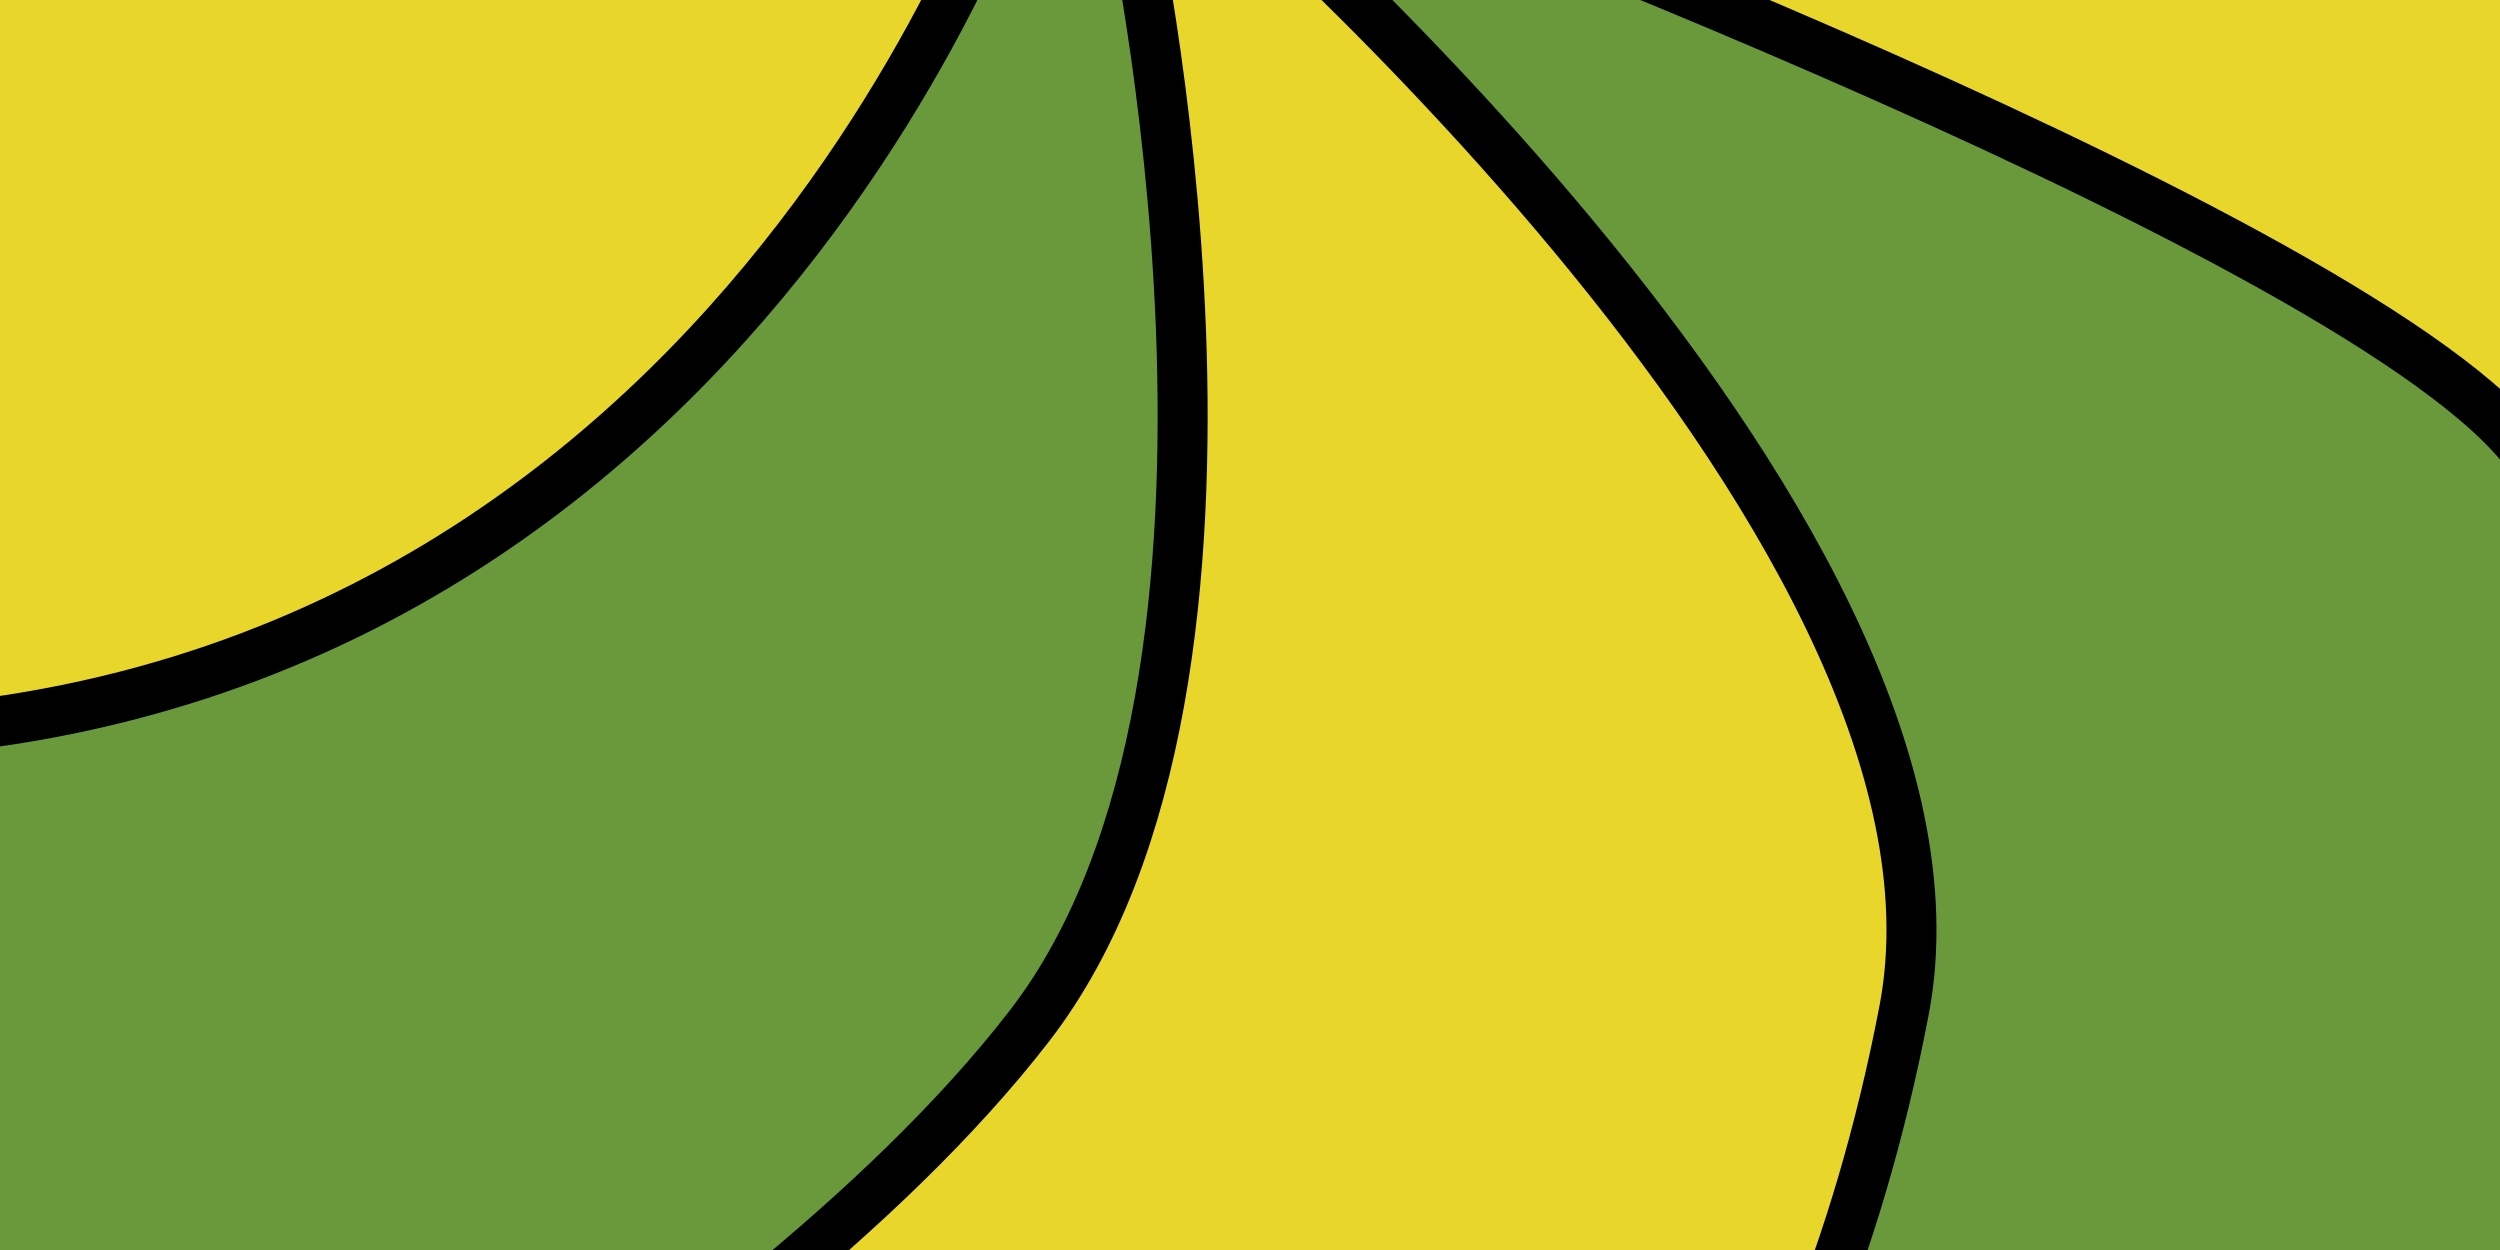 <?xml version="1.0" encoding="utf-8"?>
<!-- Generator: Adobe Illustrator 15.0.0, SVG Export Plug-In . SVG Version: 6.00 Build 0)  -->
<!DOCTYPE svg PUBLIC "-//W3C//DTD SVG 1.1//EN" "http://www.w3.org/Graphics/SVG/1.1/DTD/svg11.dtd">
<svg version="1.1" xmlns="http://www.w3.org/2000/svg" xmlns:xlink="http://www.w3.org/1999/xlink" x="0px" y="0px" width="1200px"
	 height="600px" viewBox="0 0 1200 600" enable-background="new 0 0 1200 600" xml:space="preserve">
<g id="Layer_1">
	<polygon fill="#E8D62A" stroke="#000000" stroke-width="24" points="641.154,-165.143 1335,-37 1322.998,413.792 1057.522,456.953 
		875.924,142.822 	"/>
	<path fill="#6A993C" stroke="#000000" stroke-width="24" d="M613.99-80.967c0,0,506.858,185.988,596.217,295.036
		c85.704,104.588,63.34,493.31,63.34,493.31l-603.628,76.478l2.856-673.673L613.99-80.967z"/>
	<path fill="#E8D62A" stroke="#000000" stroke-width="24" d="M561.714-83.43c0,0,397.228,333.347,352.249,568.363
		c-45.898,239.823-161.639,339.238-161.639,339.238L63.53,874.972L478.546,47.029L561.714-83.43z"/>
	<path fill="#6A993C" stroke="#000000" stroke-width="24" d="M541.689-49.716c0,0,83.009,373.339-47.717,542.366
		C355.891,671.188,32,836,32,836L-86.103,211.27L459.03-96.775L541.689-49.716z"/>
	<path fill="#E8D62A" stroke="#000000" stroke-width="24" d="M490.14-79.064c0,0-146.198,455.496-620.176,430.976
		c-572.002-29.593-16.984-606.539-16.984-606.539l615.229,141.316L490.14-79.064z"/>
	<path fill="none" d="M957.261-451.678c-15.745-29.648-65.329-53.452-127.155-69.582c-125.408-32.717-318.293-7.327-348.466,48.116
		c-66.84,122.82-27.979,441.809-27.979,441.809S958.102-13.4,1059.129-9.808C1070.986-151.357,1003.028-365.497,957.261-451.678z
		 M735.938-114.67c-44.532-9.311-93.285-90.266-90.553-101.495c7.576-31.13,160.323-46.408,177.368-25.828
		C839.67-221.565,779.637-105.532,735.938-114.67z"/>
</g>
<g id="Layer_2" display="none">
	<rect display="inline" fill="#47AD2A" width="1200" height="600"/>
	
		<line display="inline" fill="none" stroke="#000000" stroke-width="10" stroke-miterlimit="10" x1="-553.092" y1="651.312" x2="235.908" y2="-137.688"/>
	
		<line display="inline" fill="none" stroke="#000000" stroke-width="10" stroke-miterlimit="10" x1="-437.901" y1="651.312" x2="351.099" y2="-137.688"/>
	
		<line display="inline" fill="none" stroke="#000000" stroke-width="10" stroke-miterlimit="10" x1="-322.71" y1="651.312" x2="466.29" y2="-137.688"/>
	
		<line display="inline" fill="none" stroke="#000000" stroke-width="10" stroke-miterlimit="10" x1="-207.52" y1="651.312" x2="581.48" y2="-137.688"/>
	
		<line display="inline" fill="none" stroke="#000000" stroke-width="10" stroke-miterlimit="10" x1="-92.329" y1="651.312" x2="696.672" y2="-137.688"/>
	
		<line display="inline" fill="none" stroke="#000000" stroke-width="10" stroke-miterlimit="10" x1="22.862" y1="651.312" x2="811.863" y2="-137.688"/>
	
		<line display="inline" fill="none" stroke="#000000" stroke-width="10" stroke-miterlimit="10" x1="138.053" y1="651.312" x2="927.055" y2="-137.688"/>
	
		<line display="inline" fill="none" stroke="#000000" stroke-width="10" stroke-miterlimit="10" x1="253.244" y1="651.312" x2="1042.246" y2="-137.688"/>
	
		<line display="inline" fill="none" stroke="#000000" stroke-width="10" stroke-miterlimit="10" x1="368.435" y1="651.312" x2="1157.438" y2="-137.688"/>
	
		<line display="inline" fill="none" stroke="#000000" stroke-width="10" stroke-miterlimit="10" x1="483.626" y1="651.312" x2="1272.629" y2="-137.688"/>
	
		<line display="inline" fill="none" stroke="#000000" stroke-width="10" stroke-miterlimit="10" x1="598.817" y1="651.312" x2="1387.82" y2="-137.688"/>
	
		<line display="inline" fill="none" stroke="#000000" stroke-width="10" stroke-miterlimit="10" x1="714.008" y1="651.312" x2="1503.012" y2="-137.688"/>
	
		<line display="inline" fill="none" stroke="#000000" stroke-width="10" stroke-miterlimit="10" x1="829.199" y1="651.312" x2="1618.203" y2="-137.688"/>
	
		<line display="inline" fill="none" stroke="#000000" stroke-width="10" stroke-miterlimit="10" x1="944.391" y1="651.312" x2="1733.395" y2="-137.688"/>
	
		<line display="inline" fill="none" stroke="#000000" stroke-width="10" stroke-miterlimit="10" x1="1059.582" y1="651.312" x2="1848.586" y2="-137.688"/>
	
		<line display="inline" fill="none" stroke="#000000" stroke-width="10" stroke-miterlimit="10" x1="1174.773" y1="651.312" x2="1963.777" y2="-137.688"/>
</g>
</svg>
